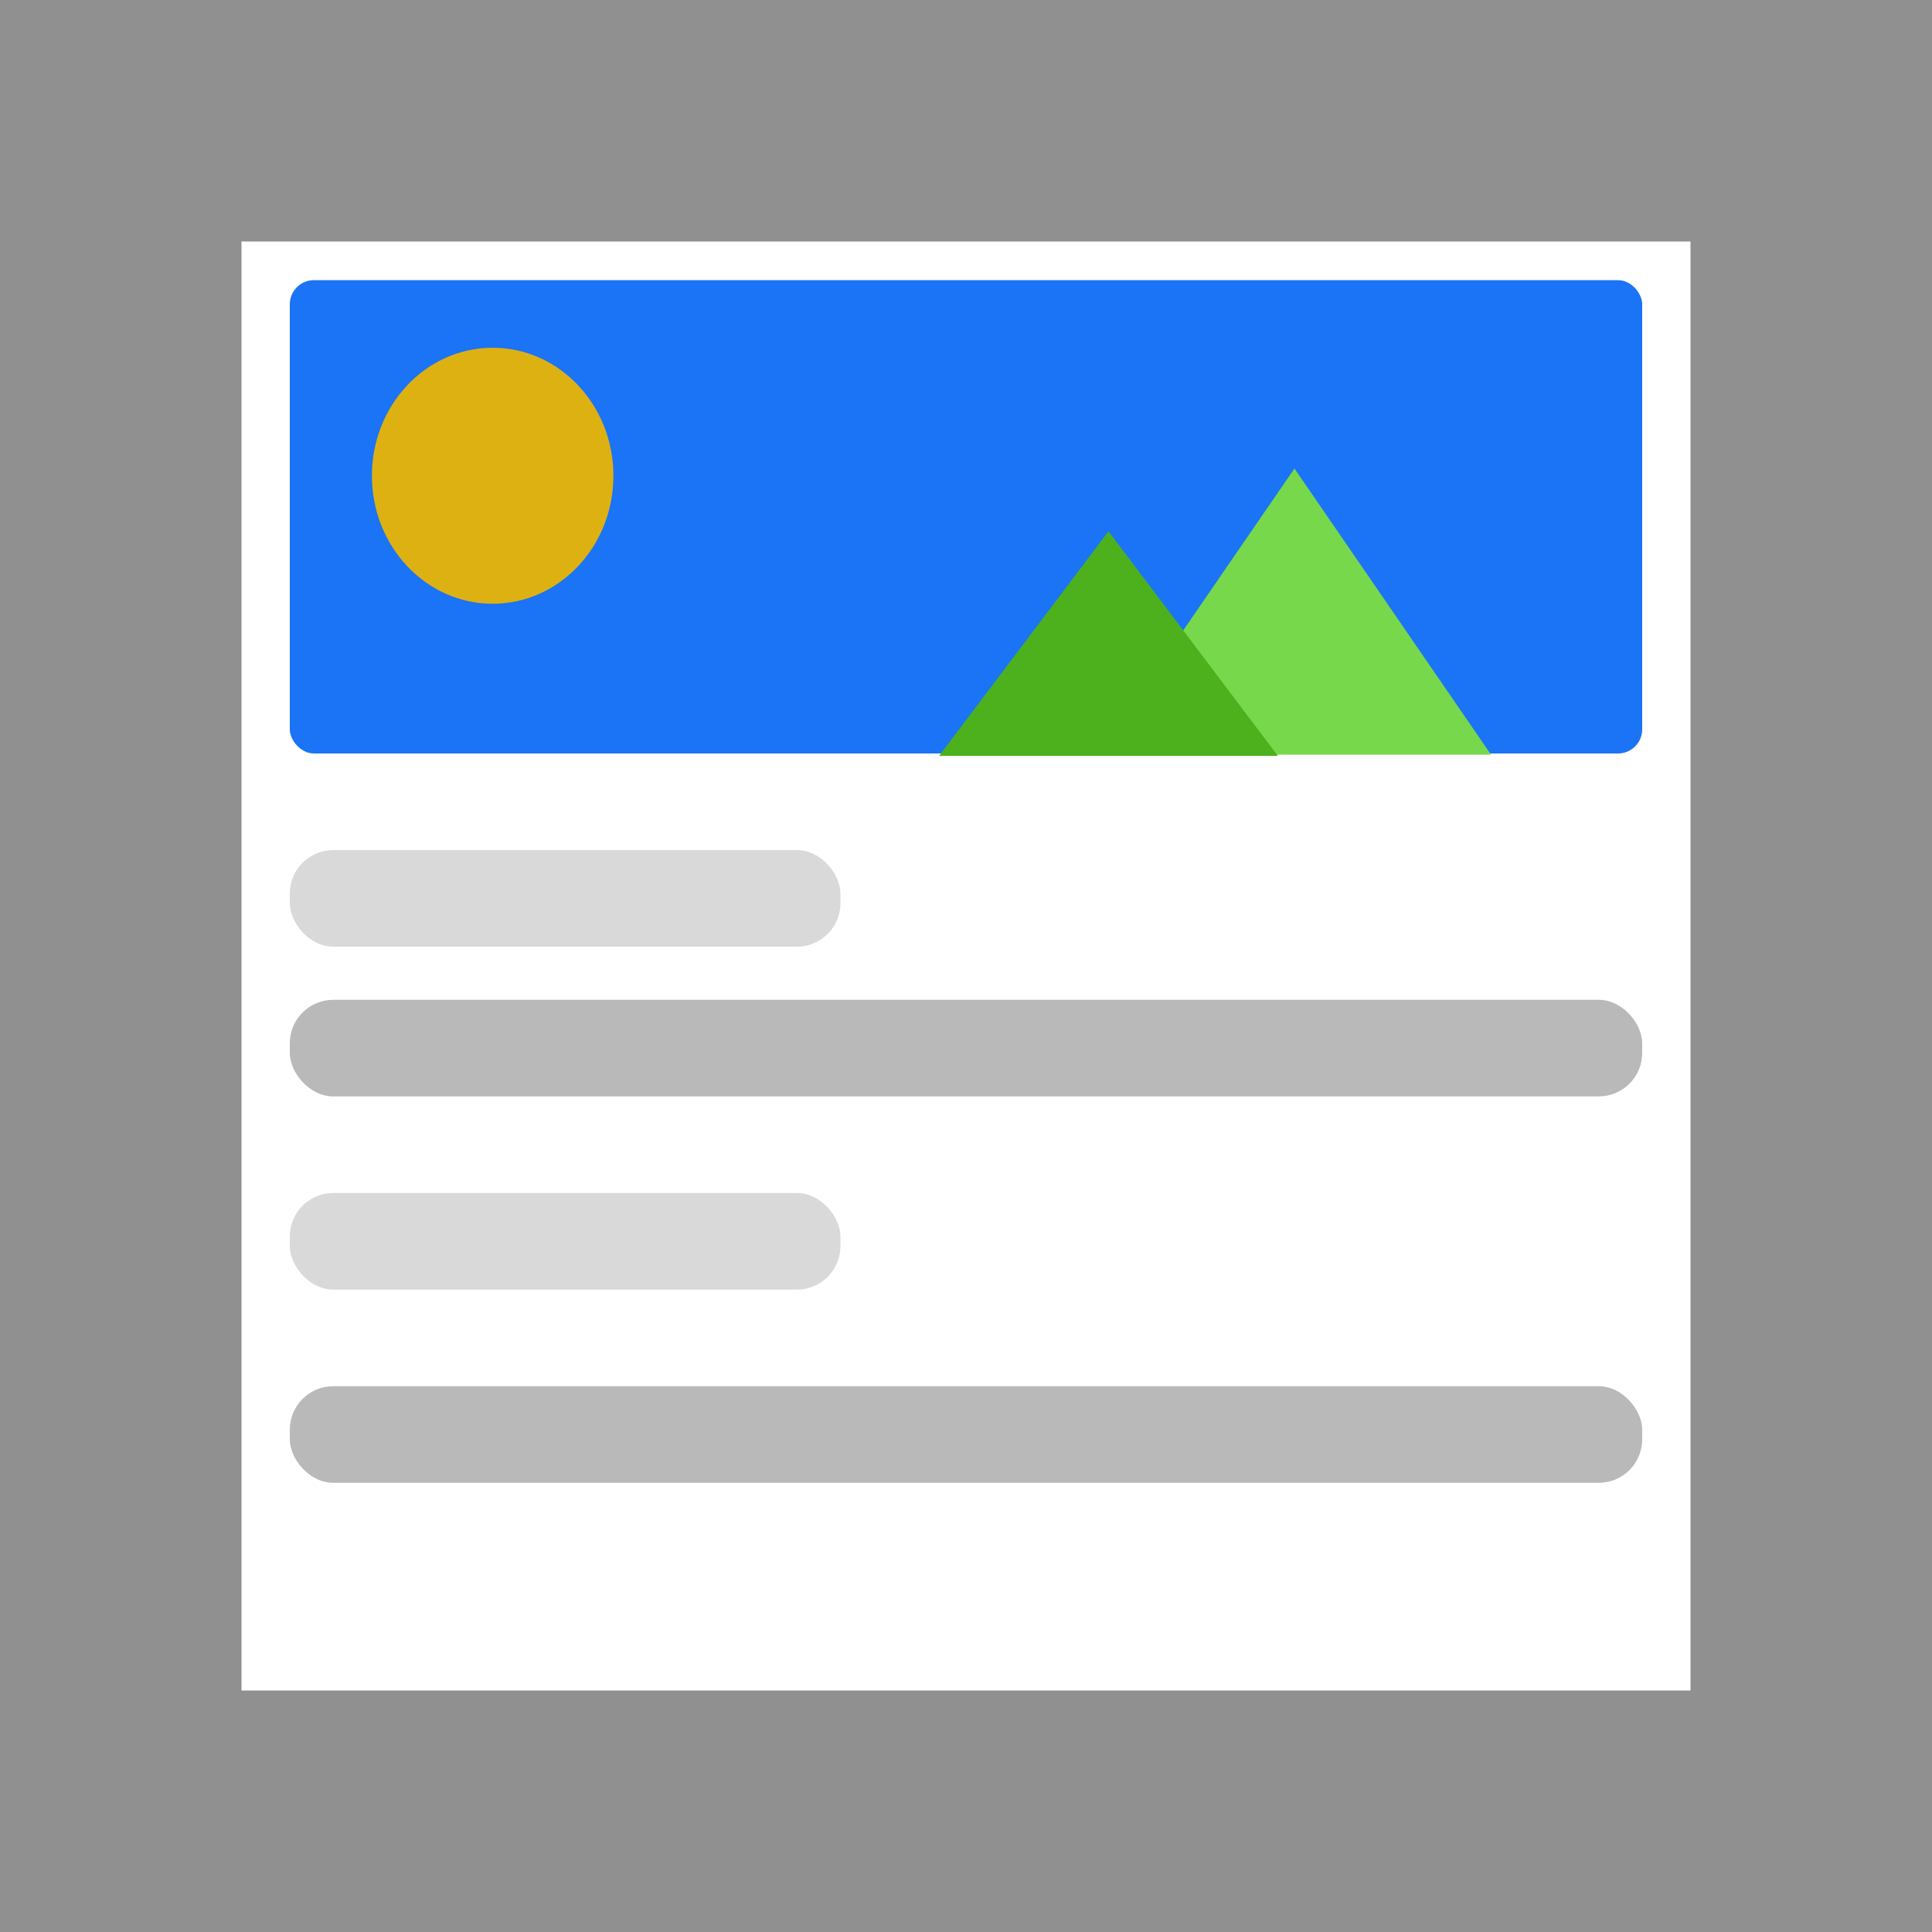 <svg width="400" height="400" viewBox="0 0 400 400" fill="none" xmlns="http://www.w3.org/2000/svg">
<rect x="0" y="0" width="400" height="400" fill="#333333" stroke="none"/>
<rect width="400" height="400" fill="#A7A7A7" fill-opacity="0.8"/>
<rect x="50" y="50" width="300" height="300" fill="white"/>
<rect x="60" y="58" width="280" height="98" rx="5" fill="#0364F4" fill-opacity="0.9"/>
<ellipse cx="102" cy="98.5" rx="25" ry="26.5" fill="#DEB112"/>
<path d="M268 97L308.703 156.25H227.297L268 97Z" fill="#78D84B"/>
<path d="M229.5 110L264.574 156.5H194.426L229.5 110Z" fill="#4DB11E"/>
<rect x="60" y="176" width="114" height="20" rx="9" fill="#D9D9D9"/>
<rect x="60" y="247" width="114" height="20" rx="9" fill="#D9D9D9"/>
<rect x="60" y="207" width="280" height="20" rx="9" fill="#A7A7A7" fill-opacity="0.8"/>
<rect x="60" y="287" width="280" height="20" rx="9" fill="#A7A7A7" fill-opacity="0.8"/>
</svg>
